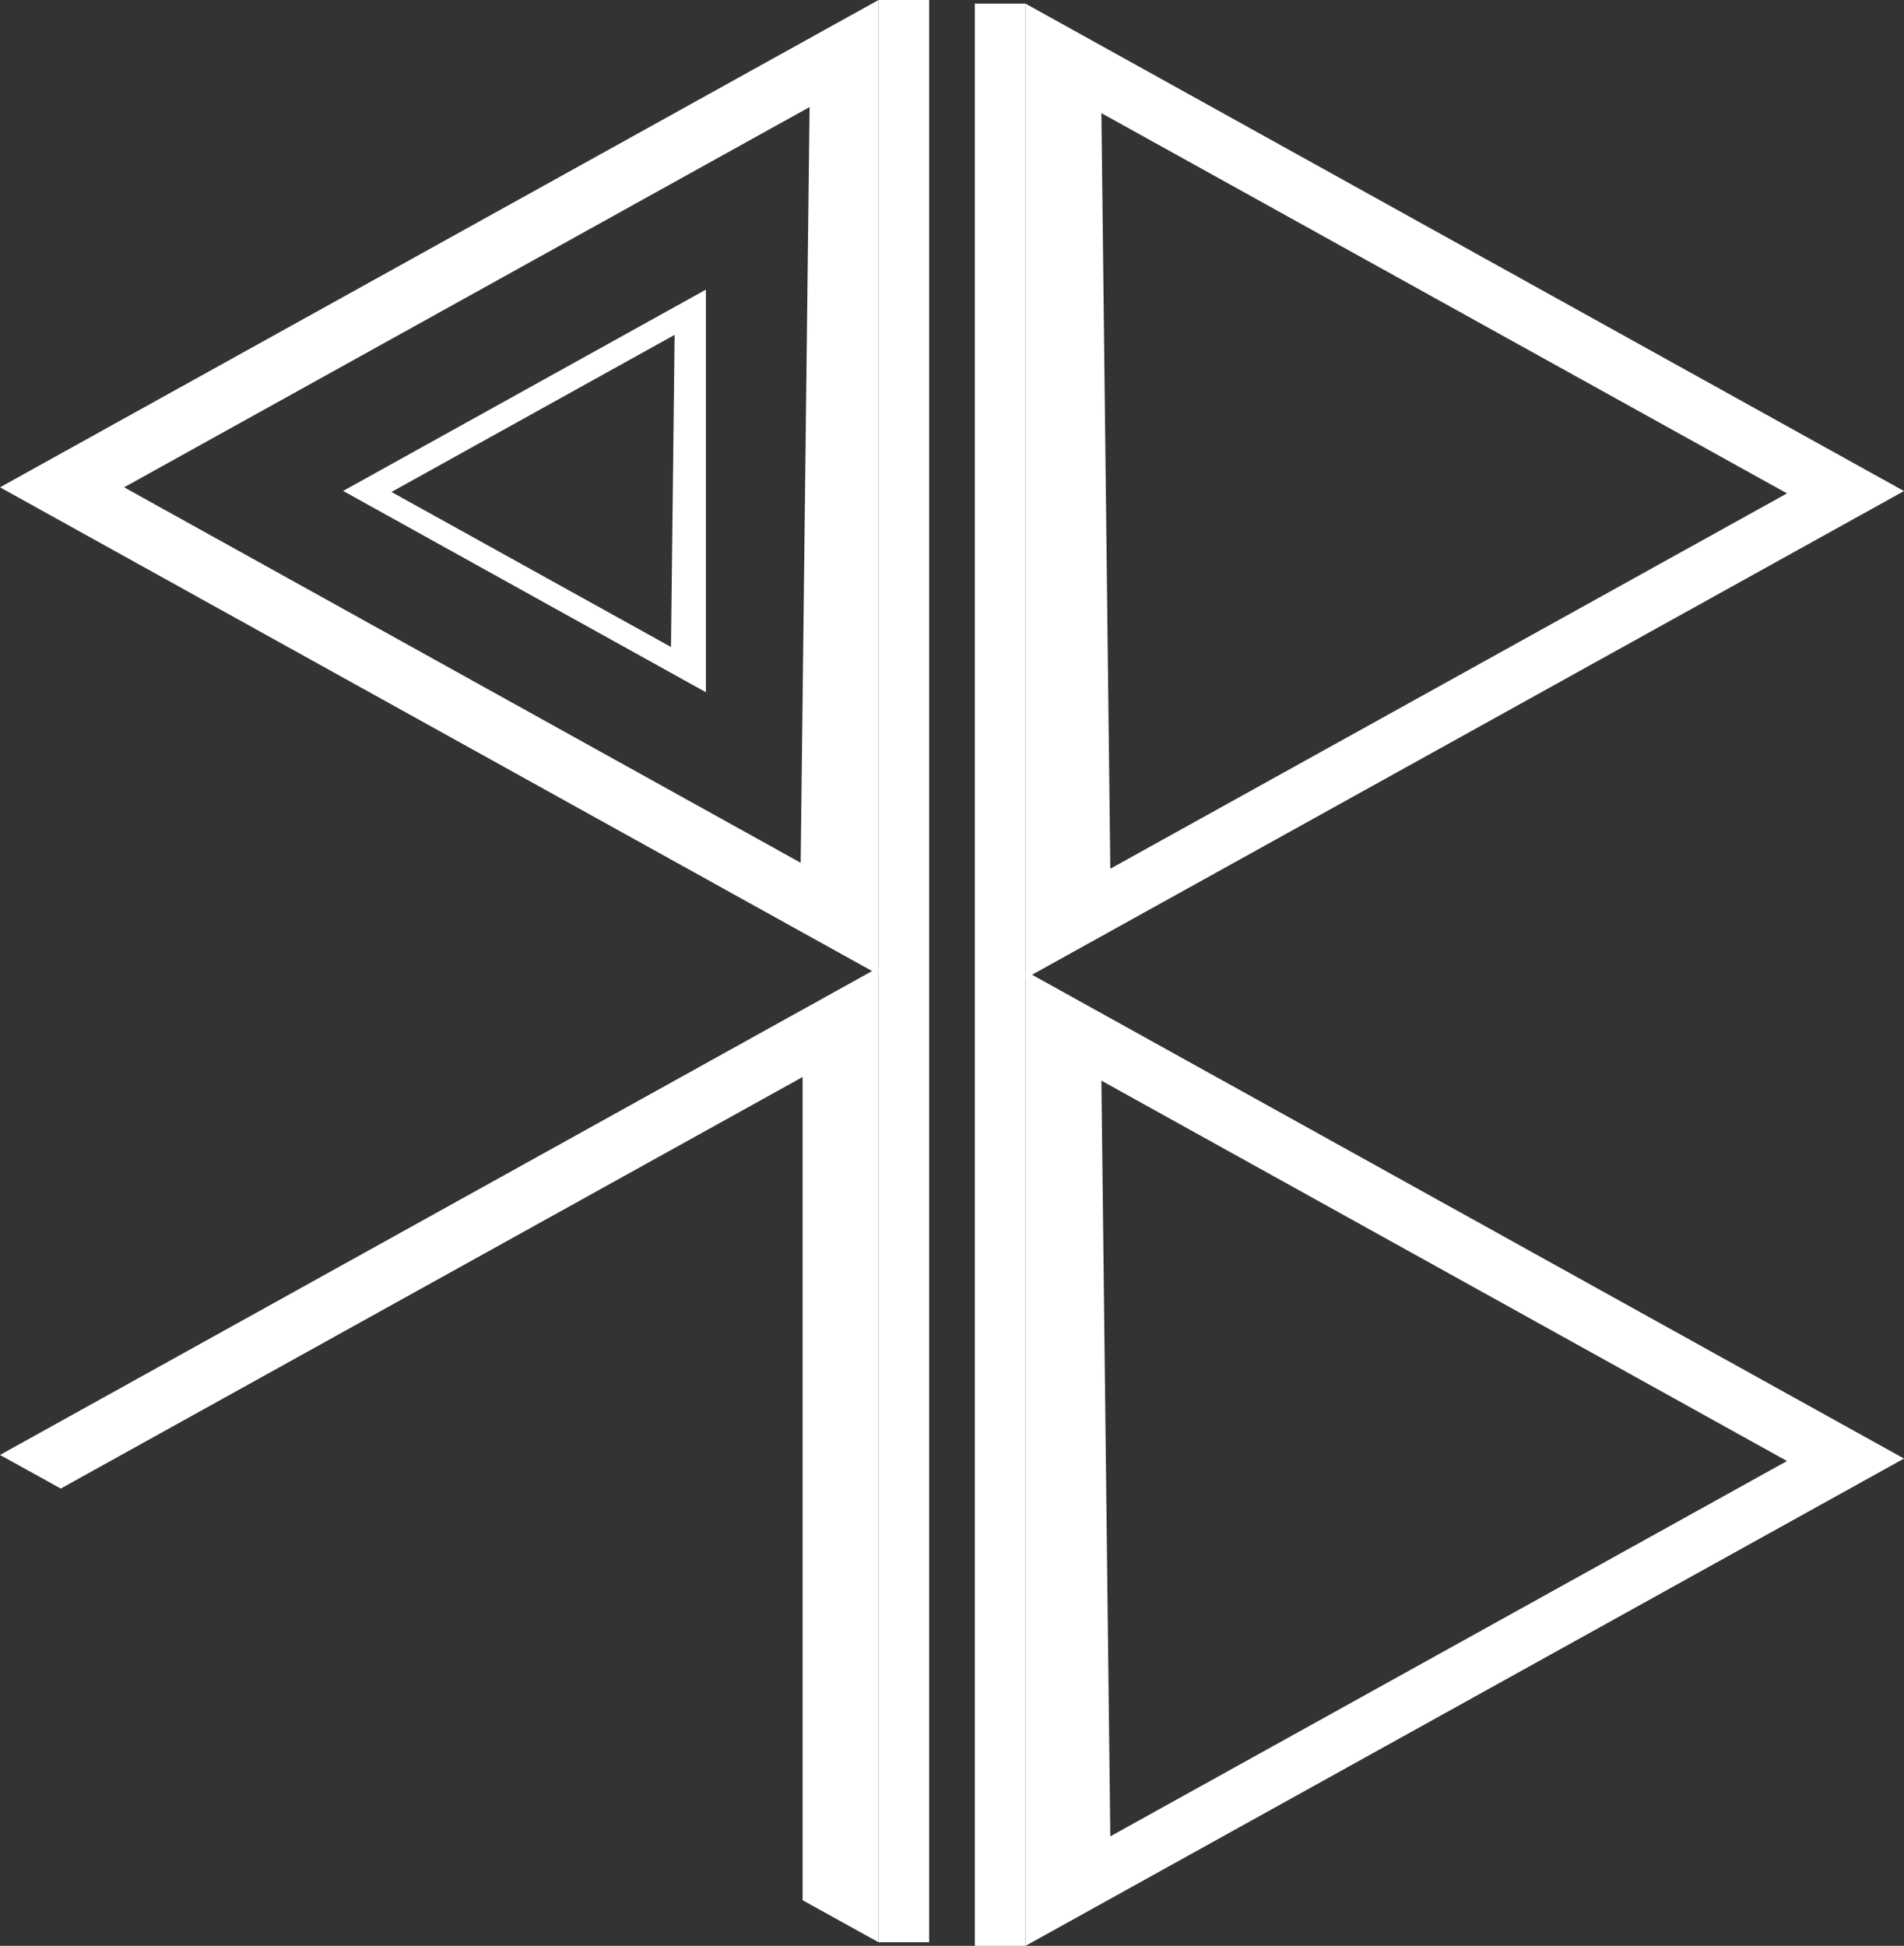 <?xml version="1.0" encoding="utf-8"?>
<!-- Generator: Adobe Illustrator 22.0.0, SVG Export Plug-In . SVG Version: 6.00 Build 0)  -->
<svg version="1.1" id="Layer_1" xmlns="http://www.w3.org/2000/svg" xmlns:xlink="http://www.w3.org/1999/xlink" x="0px" y="0px"
	 viewBox="0 0 1472.7 1505" style="enable-background:new 0 0 1472.7 1505;" xml:space="preserve">
<rect x="0" y="0" width="1472.7" height="1505" fill="#333333" stroke="none"/>
<style type="text/css">
	.st0{fill:#FFFFFF;}
</style>
<title>Logo Rachel</title>
<g id="Layer_2_1_">
	<g id="Layer_1-2">
		<path class="st0" d="M679.5,0L0,376.9l679.5,376.9V0z M619.3,667.3L96,376.9L626.2,82.8L619.3,667.3z"/>
		<path class="st0" d="M793.2,2.8v753.9l679.5-376.9L793.2,2.8z M851.9,87.5l530.3,294.1L858.8,671.9L851.9,87.5z"/>
		<path class="st0" d="M265.4,379.7L546,535.4V224L265.4,379.7z M519,500.4L302.8,380.5l219-121.5L519,500.4z"/>
		<path class="st0" d="M793.2,751.1V1505l679.5-376.9L793.2,751.1z M851.9,835.8l530.3,294.2l-523.4,290.3L851.9,835.8z"/>
		<polygon class="st0" points="0,1125.3 47,1151.3 620.8,833 620.8,833 620.8,833 620.8,833.1 620.8,1469.7 679.5,1502.2 
			679.5,748.3 		"/>
		<rect x="754" y="2.8" class="st0" width="39.2" height="1502.2"/>
		<rect x="679.5" class="st0" width="39.2" height="1502.2"/>
	</g>
</g>
</svg>

